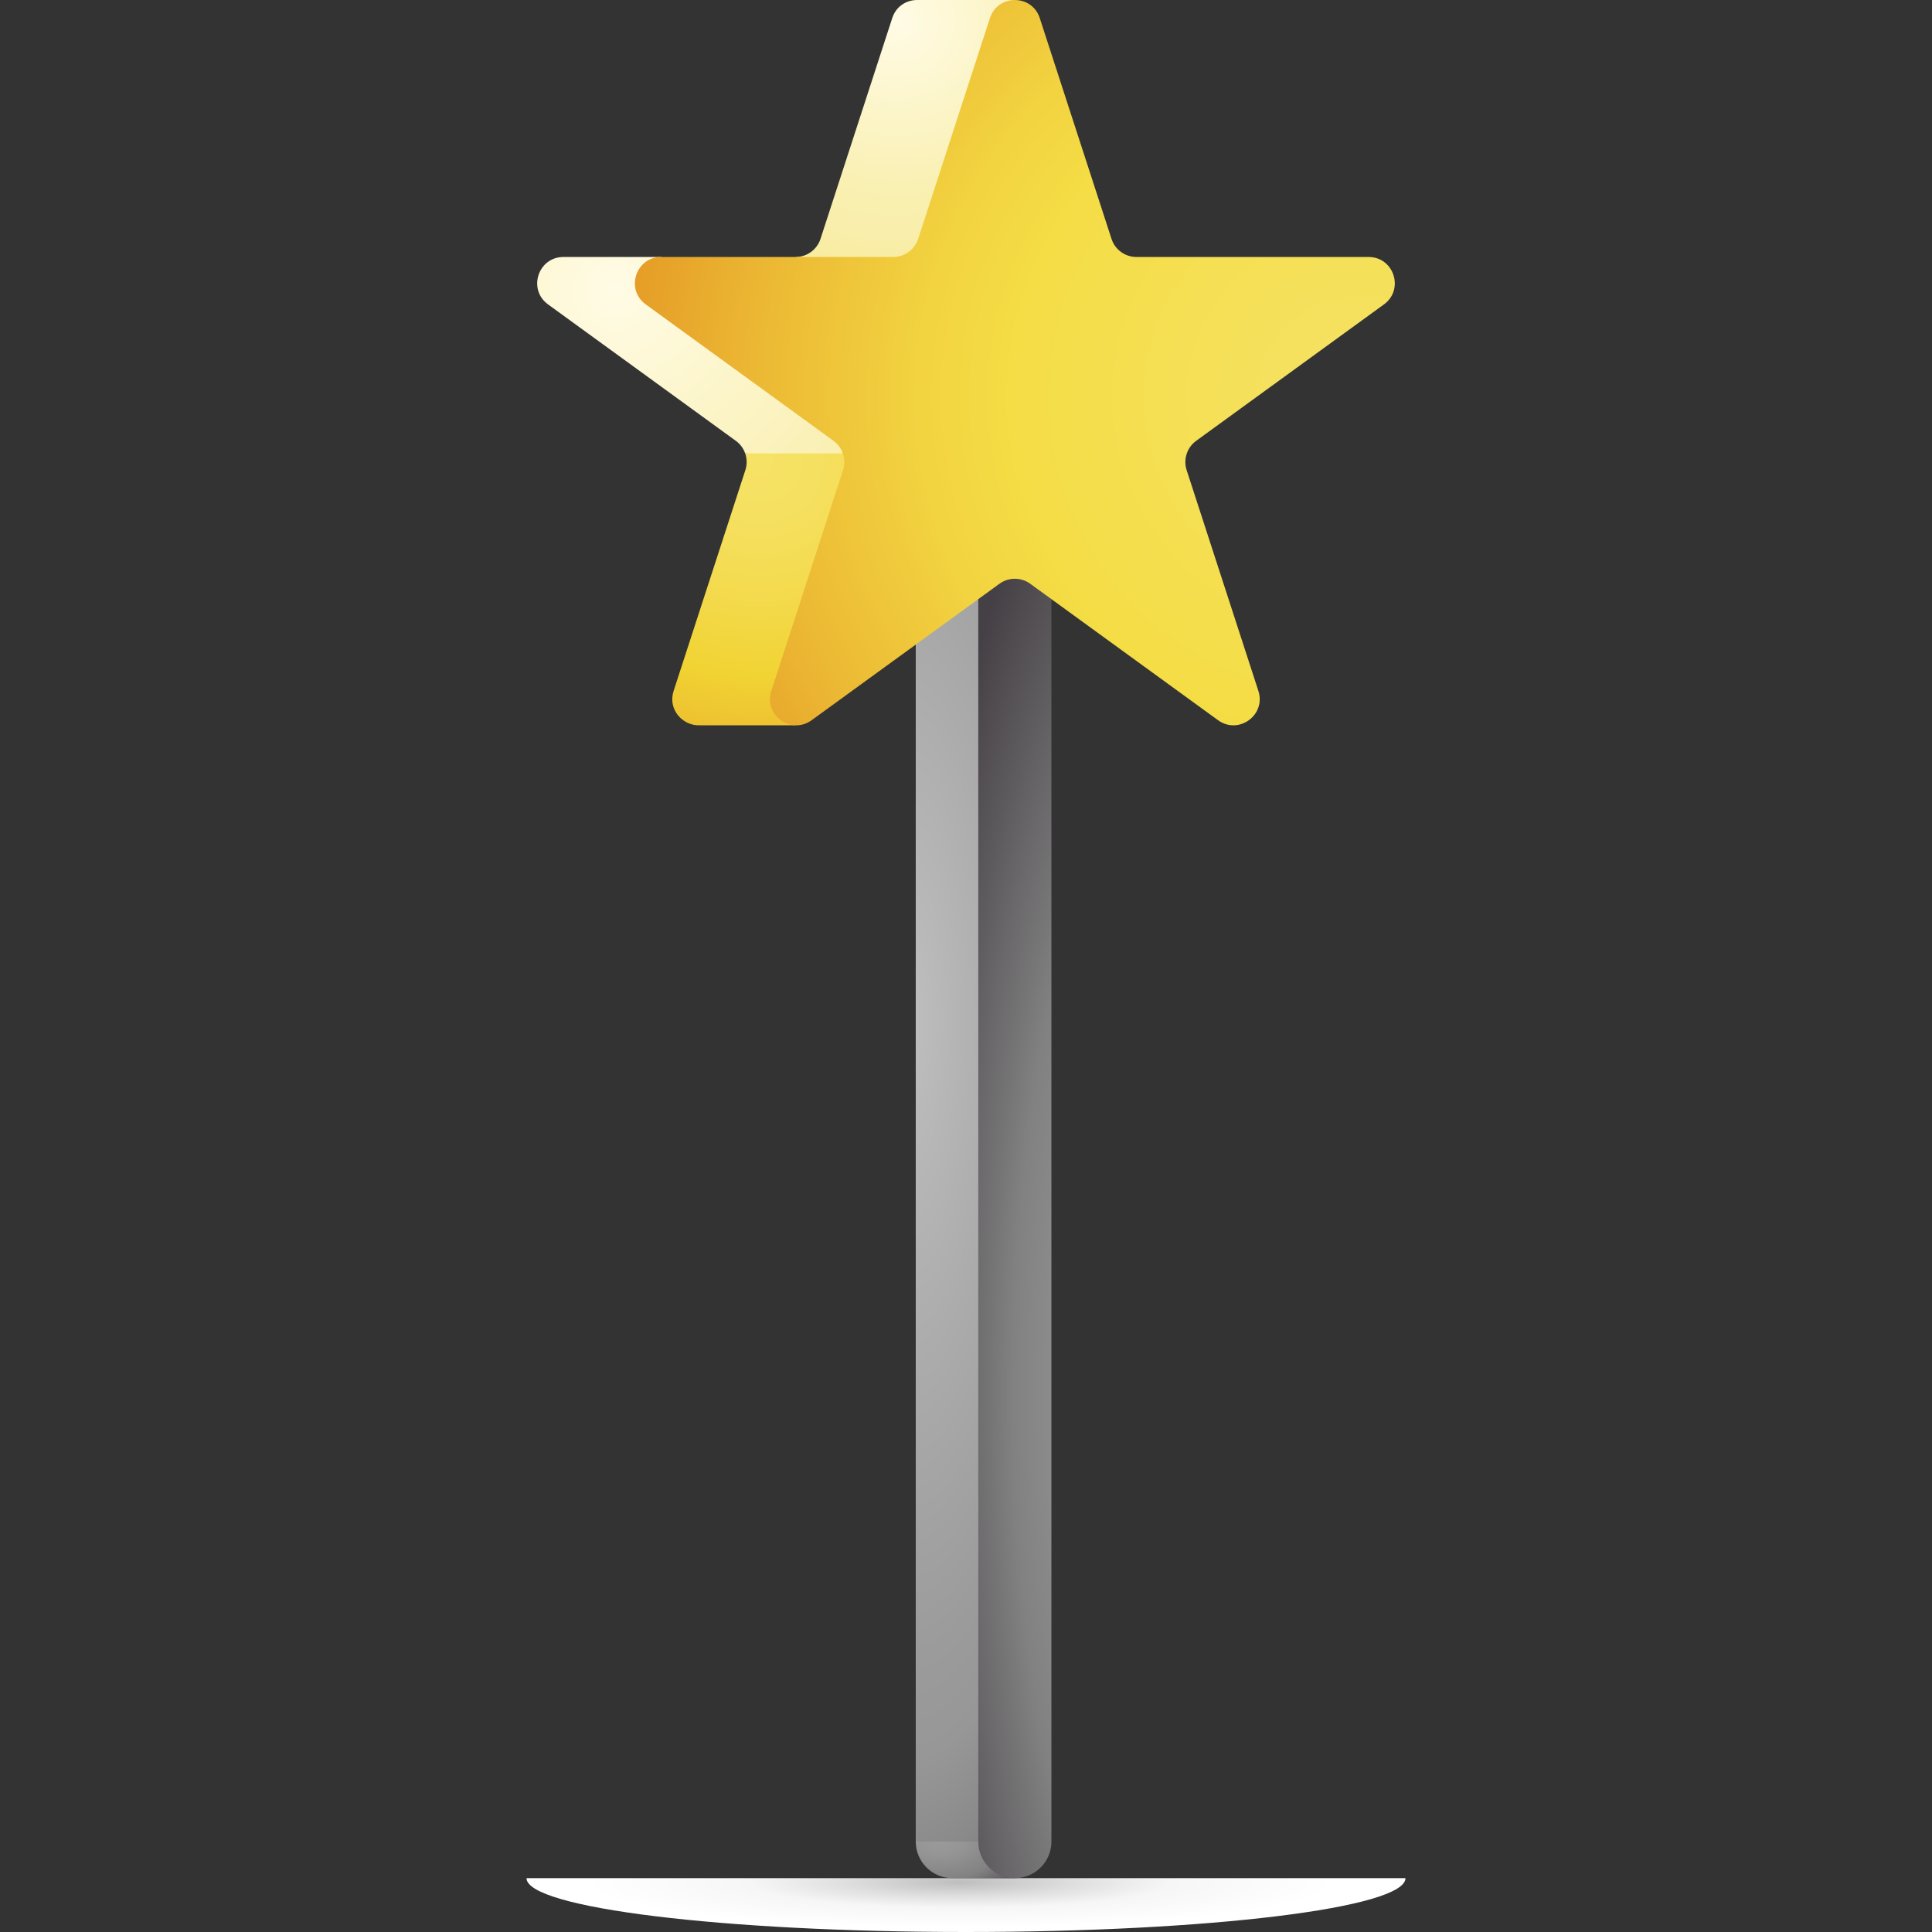 <svg id="Capa_1" enable-background="new 0 0 512 512" height="512" viewBox="0 0 512 512" width="512" xmlns="http://www.w3.org/2000/svg" xmlns:xlink="http://www.w3.org/1999/xlink"><rect x="0" y="0" width="512" height="512" fill="#333333" stroke="none"/><radialGradient id="SVGID_1_" cx="432.167" cy="3489.247" gradientTransform="matrix(.931 0 0 .112 -147.994 108.044)" gradientUnits="userSpaceOnUse" r="120.04"><stop offset="0" stop-color="#bebebe"/><stop offset=".275" stop-color="#dfdfdf"/><stop offset=".496" stop-color="#f6f6f6"/><stop offset=".888" stop-color="#fff"/></radialGradient><radialGradient id="SVGID_2_" cx="249.032" cy="487.002" gradientTransform="matrix(1 0 0 .644 0 173.578)" gradientUnits="userSpaceOnUse" r="29.642"><stop offset="0" stop-color="#9b9b9b"/><stop offset=".231" stop-color="#959595"/><stop offset=".541" stop-color="#848484"/><stop offset=".585" stop-color="#818181"/><stop offset="1" stop-color="#454045"/></radialGradient><radialGradient id="SVGID_3_" cx="240.726" cy="270.363" gradientTransform="matrix(0 -1 .265 0 169.056 511.089)" gradientUnits="userSpaceOnUse" r="278.855"><stop offset=".013" stop-color="#bebebe"/><stop offset=".606" stop-color="#9b9b9b"/><stop offset=".701" stop-color="#979797"/><stop offset=".8" stop-color="#8a8a8a"/><stop offset=".9" stop-color="#767676"/><stop offset="1" stop-color="#595959"/></radialGradient><radialGradient id="SVGID_4_" cx="201.403" cy="122.221" gradientTransform="matrix(1 0 0 .965 0 4.23)" gradientUnits="userSpaceOnUse" r="99.241"><stop offset="0" stop-color="#f6e266"/><stop offset=".154" stop-color="#f5e060"/><stop offset=".361" stop-color="#f4db4f"/><stop offset=".596" stop-color="#f1d333"/><stop offset=".597" stop-color="#f1d333"/><stop offset="1" stop-color="#e7a52e"/></radialGradient><linearGradient id="lg1"><stop offset=".013" stop-color="#fffbe4"/><stop offset=".606" stop-color="#f9efaf"/><stop offset=".721" stop-color="#f9eeab"/><stop offset=".839" stop-color="#f8ec9e"/><stop offset=".96" stop-color="#f7e98a"/><stop offset="1" stop-color="#f6e781"/></linearGradient><radialGradient id="SVGID_5_" cx="163.145" cy="76.666" gradientTransform="matrix(1 0 0 .965 0 2.654)" gradientUnits="userSpaceOnUse" r="129.953" xlink:href="#lg1"/><radialGradient id="SVGID_6_" cx="237.846" cy="5.631" gradientTransform="matrix(1 0 0 .965 0 .195)" gradientUnits="userSpaceOnUse" r="82.037" xlink:href="#lg1"/><radialGradient id="SVGID_7_" cx="309.277" cy="369.038" gradientTransform="matrix(0 -1 .265 0 211.449 678.314)" gradientUnits="userSpaceOnUse" r="272.808"><stop offset="0" stop-color="#aaa"/><stop offset=".566" stop-color="#818181"/><stop offset="1" stop-color="#454045"/></radialGradient><radialGradient id="SVGID_8_" cx="360.658" cy="105.18" gradientTransform="matrix(1 0 0 .965 0 3.64)" gradientUnits="userSpaceOnUse" r="201.629"><stop offset="0" stop-color="#f6e266"/><stop offset=".46" stop-color="#f4dd45"/><stop offset=".583" stop-color="#f2d340"/><stop offset=".791" stop-color="#ecb934"/><stop offset="1" stop-color="#e49824"/></radialGradient><g><path d="m256 512c64.322 0 116.465-6.388 116.465-14.269h-232.93c0 7.881 52.143 14.269 116.465 14.269z" fill="url(#SVGID_1_)"/><path d="m268.943 482.178-26.259 5.861c0 5.352 4.339 9.691 9.691 9.691h16.568c-.526.001.504-9.318 0-15.552z" fill="url(#SVGID_2_)"/><path d="m259.252 140.552h-16.568v347.488h24.712c-4.617-57.13-8.144-347.488-8.144-347.488z" fill="url(#SVGID_3_)"/><path d="m251.93 108.994-54.453 11.157c.49 1.402.532 2.958.05 4.44l-19.009 58.502c-1.609 4.952 2.413 9.259 6.837 9.121h25.473l-.009-.001c-4.024-.121 35.04-72.247 41.111-83.219z" fill="url(#SVGID_4_)"/><path d="m247.351 118.47-72.142-50.368h-25.887c-6.729 0-9.527 8.611-4.083 12.566l49.765 36.157c1.173.852 2.018 2.022 2.474 3.326h48.941c.6-1.085.932-1.681.932-1.681z" fill="url(#SVGID_5_)"/><path d="m268.943 0h-25.887c-2.783 0-5.567 1.6-6.606 4.8l-19.009 58.502c-.93 2.862-3.597 4.8-6.606 4.8l38.563 10.313z" fill="url(#SVGID_6_)"/><path d="m268.943 497.731c-5.352 0-9.691-4.339-9.691-9.691v-347.488h19.383v347.488c0 5.352-4.339 9.691-9.692 9.691z" fill="url(#SVGID_7_)"/><path d="m275.55 4.8 19.009 58.502c.93 2.862 3.597 4.8 6.606 4.8h61.513c6.729 0 9.527 8.611 4.083 12.566l-49.765 36.157c-2.435 1.769-3.453 4.904-2.523 7.766l19.009 58.502c2.079 6.4-5.245 11.722-10.689 7.766l-49.765-36.157c-2.435-1.769-5.731-1.769-8.166 0l-49.765 36.157c-5.444 3.955-12.769-1.367-10.689-7.766l19.009-58.502c.93-2.862-.089-5.997-2.523-7.766l-49.765-36.157c-5.444-3.955-2.646-12.566 4.083-12.566h61.513c3.009 0 5.676-1.938 6.606-4.8l19.006-58.502c2.079-6.4 11.133-6.4 13.213 0z" fill="url(#SVGID_8_)"/></g></svg>